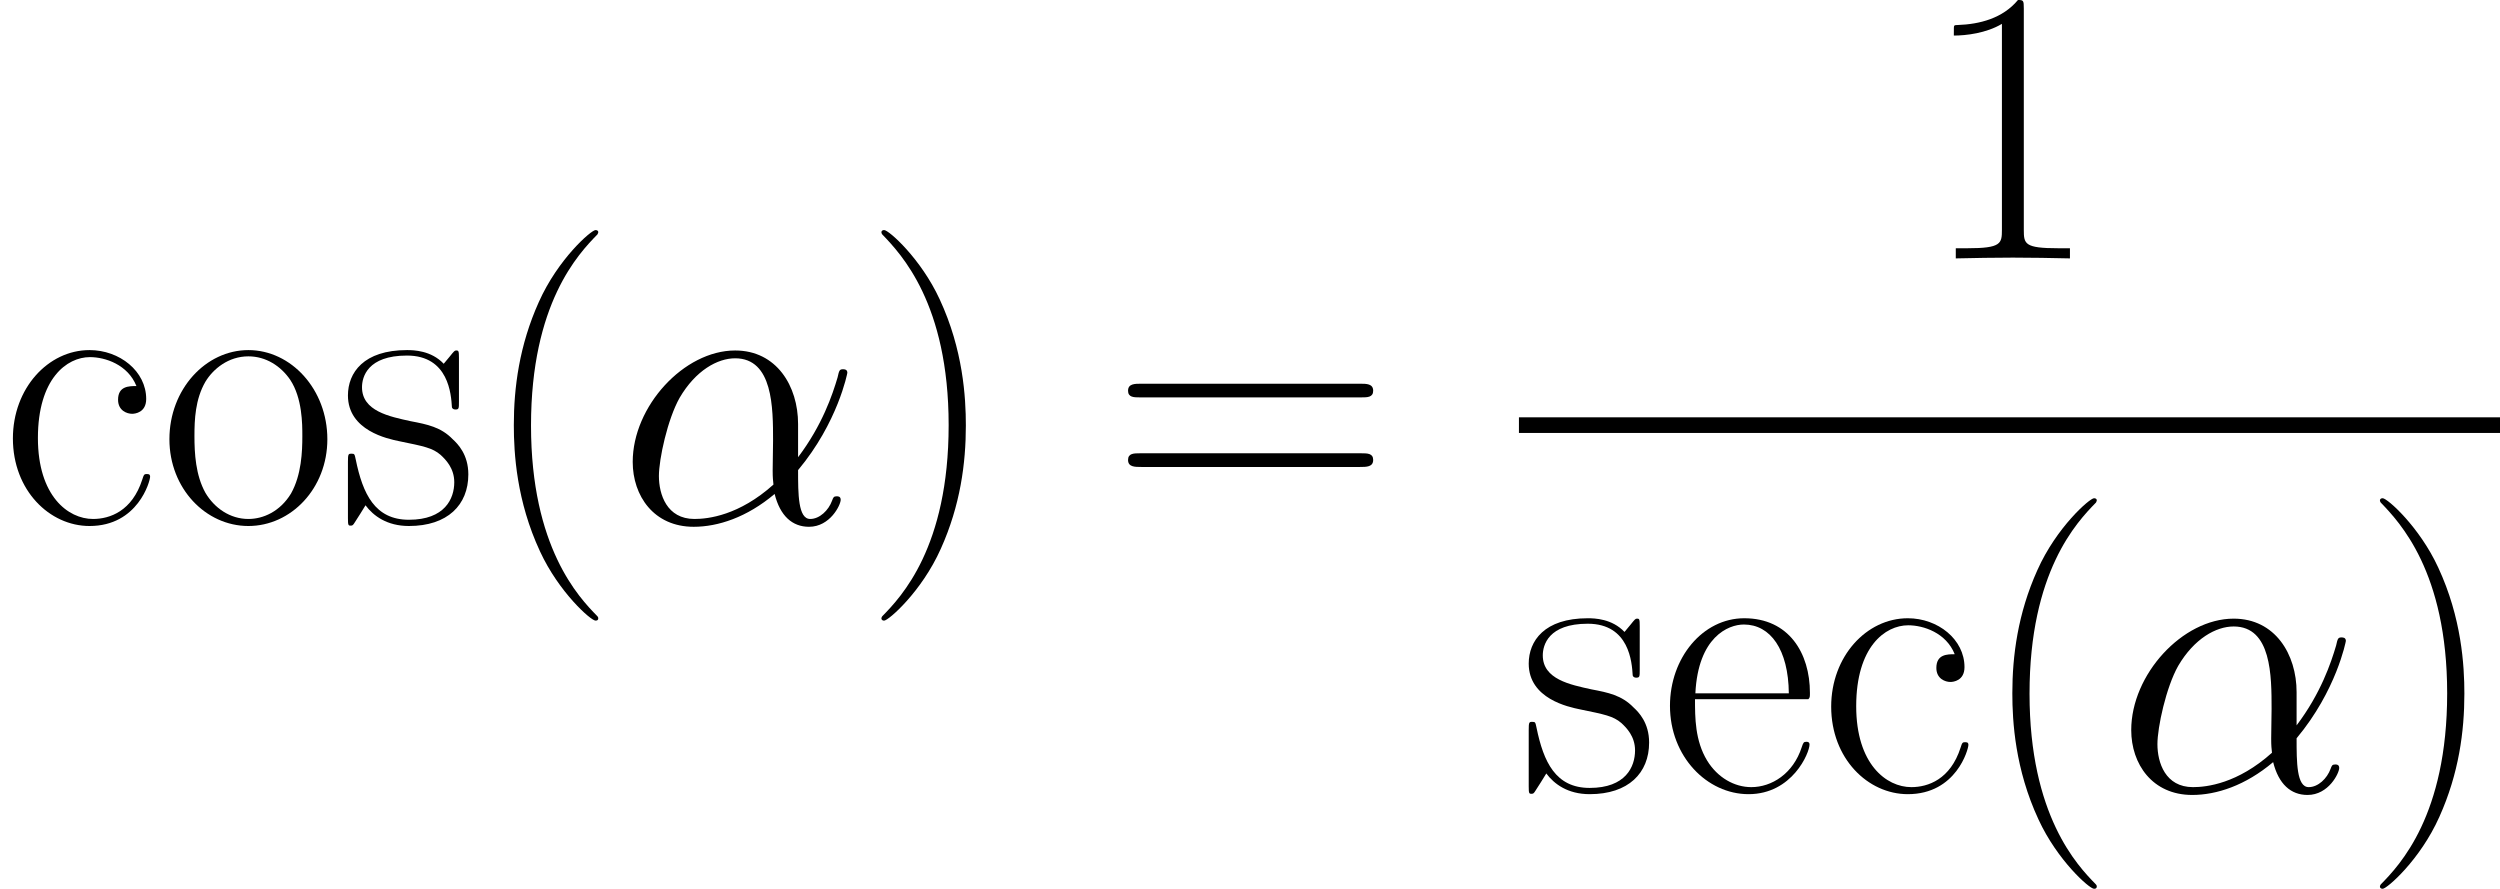 <?xml version='1.0' encoding='UTF-8'?>
<!-- Generated by CodeCogs with dvisvgm 3.0.3 -->
<svg version='1.1' xmlns='http://www.w3.org/2000/svg' xmlns:xlink='http://www.w3.org/1999/xlink' width='179.118pt'
    height='63.678pt' viewBox='-.239 -.226 179.118 63.678'>
    <defs>
        <path id='g0-11'
            d='M11.476-6.271C11.476-8.675 10.113-10.931 7.486-10.931C4.239-10.931 .991-7.387 .991-3.867C.991-1.71 2.33 .248 4.858 .248C6.395 .248 8.229-.347 9.989-1.834C10.336-.446 11.105 .248 12.17 .248C13.509 .248 14.178-1.14 14.178-1.462C14.178-1.686 14.005-1.686 13.93-1.686C13.732-1.686 13.707-1.611 13.633-1.413C13.41-.793 12.84-.248 12.245-.248C11.476-.248 11.476-1.834 11.476-3.346C14.005-6.37 14.6-9.493 14.6-9.518C14.6-9.741 14.401-9.741 14.327-9.741C14.104-9.741 14.079-9.667 13.98-9.221C13.658-8.13 13.013-6.197 11.476-4.164V-6.271ZM9.915-2.429C7.734-.471 5.775-.248 4.908-.248C3.148-.248 2.652-1.809 2.652-2.974C2.652-4.04 3.198-6.569 3.966-7.932C4.982-9.667 6.37-10.435 7.486-10.435C9.89-10.435 9.89-7.287 9.89-5.205C9.89-4.586 9.865-3.941 9.865-3.321C9.865-2.826 9.89-2.702 9.915-2.429Z' />
        <path id='g1-40'
            d='M7.585 6.048C7.585 6.023 7.585 5.974 7.51 5.899C6.37 4.734 3.321 1.562 3.321-6.172S6.321-17.053 7.535-18.293C7.535-18.318 7.585-18.367 7.585-18.442S7.51-18.566 7.411-18.566C7.139-18.566 5.032-16.731 3.817-14.005C2.578-11.253 2.231-8.576 2.231-6.197C2.231-4.412 2.404-1.388 3.892 1.809C5.081 4.387 7.114 6.197 7.411 6.197C7.535 6.197 7.585 6.147 7.585 6.048Z' />
        <path id='g1-41'
            d='M6.519-6.172C6.519-7.957 6.345-10.981 4.858-14.178C3.668-16.756 1.636-18.566 1.339-18.566C1.264-18.566 1.165-18.541 1.165-18.417C1.165-18.367 1.19-18.342 1.215-18.293C2.404-17.053 5.428-13.906 5.428-6.197C5.428 1.537 2.429 4.685 1.215 5.924C1.19 5.974 1.165 5.998 1.165 6.048C1.165 6.172 1.264 6.197 1.339 6.197C1.611 6.197 3.718 4.363 4.933 1.636C6.172-1.115 6.519-3.792 6.519-6.172Z' />
        <path id='g1-49'
            d='M6.593-15.839C6.593-16.359 6.569-16.384 6.222-16.384C5.255-15.219 3.792-14.847 2.404-14.798C2.33-14.798 2.206-14.798 2.181-14.748S2.156-14.649 2.156-14.129C2.925-14.129 4.214-14.277 5.205-14.872V-1.809C5.205-.942 5.156-.644 3.024-.644H2.28V0C3.47-.025 4.71-.05 5.899-.05S8.328-.025 9.518 0V-.644H8.775C6.643-.644 6.593-.917 6.593-1.809V-15.839Z' />
        <path id='g1-61'
            d='M15.938-7.957C16.31-7.957 16.682-7.957 16.682-8.378C16.682-8.824 16.26-8.824 15.839-8.824H1.983C1.562-8.824 1.14-8.824 1.14-8.378C1.14-7.957 1.512-7.957 1.884-7.957H15.938ZM15.839-3.545C16.26-3.545 16.682-3.545 16.682-3.991C16.682-4.412 16.31-4.412 15.938-4.412H1.884C1.512-4.412 1.14-4.412 1.14-3.991C1.14-3.545 1.562-3.545 1.983-3.545H15.839Z' />
        <path id='g1-99'
            d='M8.651-8.675C8.18-8.675 7.486-8.675 7.486-7.808C7.486-7.114 8.056-6.916 8.378-6.916C8.552-6.916 9.27-6.99 9.27-7.857C9.27-9.617 7.585-10.956 5.676-10.956C3.049-10.956 .818-8.527 .818-5.354C.818-2.057 3.148 .198 5.676 .198C8.75 .198 9.518-2.652 9.518-2.925C9.518-3.024 9.493-3.098 9.32-3.098S9.122-3.074 9.022-2.751C8.378-.744 6.965-.248 5.899-.248C4.313-.248 2.404-1.71 2.404-5.379C2.404-9.146 4.239-10.51 5.701-10.51C6.668-10.51 8.105-10.039 8.651-8.675Z' />
        <path id='g1-101'
            d='M9.444-5.825C9.543-5.924 9.543-5.974 9.543-6.222C9.543-8.75 8.205-10.956 5.379-10.956C2.751-10.956 .669-8.452 .669-5.404C.669-2.181 3.024 .198 5.651 .198C8.428 .198 9.518-2.429 9.518-2.95C9.518-3.123 9.37-3.123 9.32-3.123C9.146-3.123 9.122-3.074 9.022-2.776C8.477-1.091 7.114-.248 5.825-.248C4.759-.248 3.693-.843 3.024-1.933C2.256-3.198 2.256-4.66 2.256-5.825H9.444ZM2.28-6.197C2.454-9.766 4.363-10.559 5.354-10.559C7.04-10.559 8.18-8.973 8.205-6.197H2.28Z' />
        <path id='g1-111'
            d='M10.683-5.304C10.683-8.477 8.378-10.956 5.676-10.956S.669-8.477 .669-5.304C.669-2.181 2.974 .198 5.676 .198S10.683-2.181 10.683-5.304ZM5.676-.248C4.511-.248 3.52-.942 2.95-1.909C2.33-3.024 2.256-4.412 2.256-5.503C2.256-6.544 2.305-7.833 2.95-8.948C3.445-9.766 4.412-10.559 5.676-10.559C6.792-10.559 7.734-9.94 8.328-9.072C9.097-7.907 9.097-6.271 9.097-5.503C9.097-4.536 9.047-3.049 8.378-1.859C7.684-.719 6.618-.248 5.676-.248Z' />
        <path id='g1-115'
            d='M7.659-10.46C7.659-10.906 7.634-10.931 7.486-10.931C7.387-10.931 7.362-10.906 7.064-10.534C6.99-10.435 6.767-10.187 6.693-10.088C5.899-10.931 4.784-10.956 4.363-10.956C1.611-10.956 .62-9.518 .62-8.081C.62-5.85 3.148-5.329 3.867-5.18C5.428-4.858 5.974-4.759 6.494-4.313C6.816-4.016 7.362-3.47 7.362-2.578C7.362-1.537 6.767-.198 4.486-.198C2.33-.198 1.562-1.834 1.115-4.016C1.041-4.363 1.041-4.387 .843-4.387S.62-4.363 .62-3.867V-.297C.62 .149 .644 .174 .793 .174C.917 .174 .942 .149 1.066-.05C1.215-.273 1.586-.868 1.735-1.115C2.231-.446 3.098 .198 4.486 .198C6.94 .198 8.254-1.14 8.254-3.074C8.254-4.338 7.585-5.007 7.263-5.304C6.519-6.073 5.651-6.246 4.61-6.445C3.247-6.742 1.512-7.089 1.512-8.601C1.512-9.246 1.859-10.609 4.363-10.609C7.015-10.609 7.163-8.13 7.213-7.337C7.238-7.213 7.362-7.188 7.436-7.188C7.659-7.188 7.659-7.263 7.659-7.684V-10.46Z' />
    </defs>
    <g id='page1' transform='matrix(1.13 0 0 1.13 -63.986 -60.559)'>
        <use x='56.413' y='86.545' xlink:href='#g1-99' />
        <use x='66.486' y='86.545' xlink:href='#g1-111' />
        <use x='77.854' y='86.545' xlink:href='#g1-115' />
        <use x='86.761' y='86.545' xlink:href='#g1-40' />
        <g fill='currentColor'>
            <use x='95.539' y='86.545' xlink:href='#g0-11' />
        </g>
        <use x='111.134' y='86.545' xlink:href='#g1-41' />
        <use x='126.797' y='86.545' xlink:href='#g1-61' />
        <use x='178.139' y='69.776' xlink:href='#g1-49' />
        <rect x='152.721' y='79.852' height='.991' width='62.204' />
        <use x='152.721' y='103.548' xlink:href='#g1-115' />
        <use x='161.628' y='103.548' xlink:href='#g1-101' />
        <use x='171.701' y='103.548' xlink:href='#g1-99' />
        <use x='181.774' y='103.548' xlink:href='#g1-40' />
        <g fill='currentColor'>
            <use x='190.552' y='103.548' xlink:href='#g0-11' />
        </g>
        <use x='206.147' y='103.548' xlink:href='#g1-41' />
    </g>
</svg>